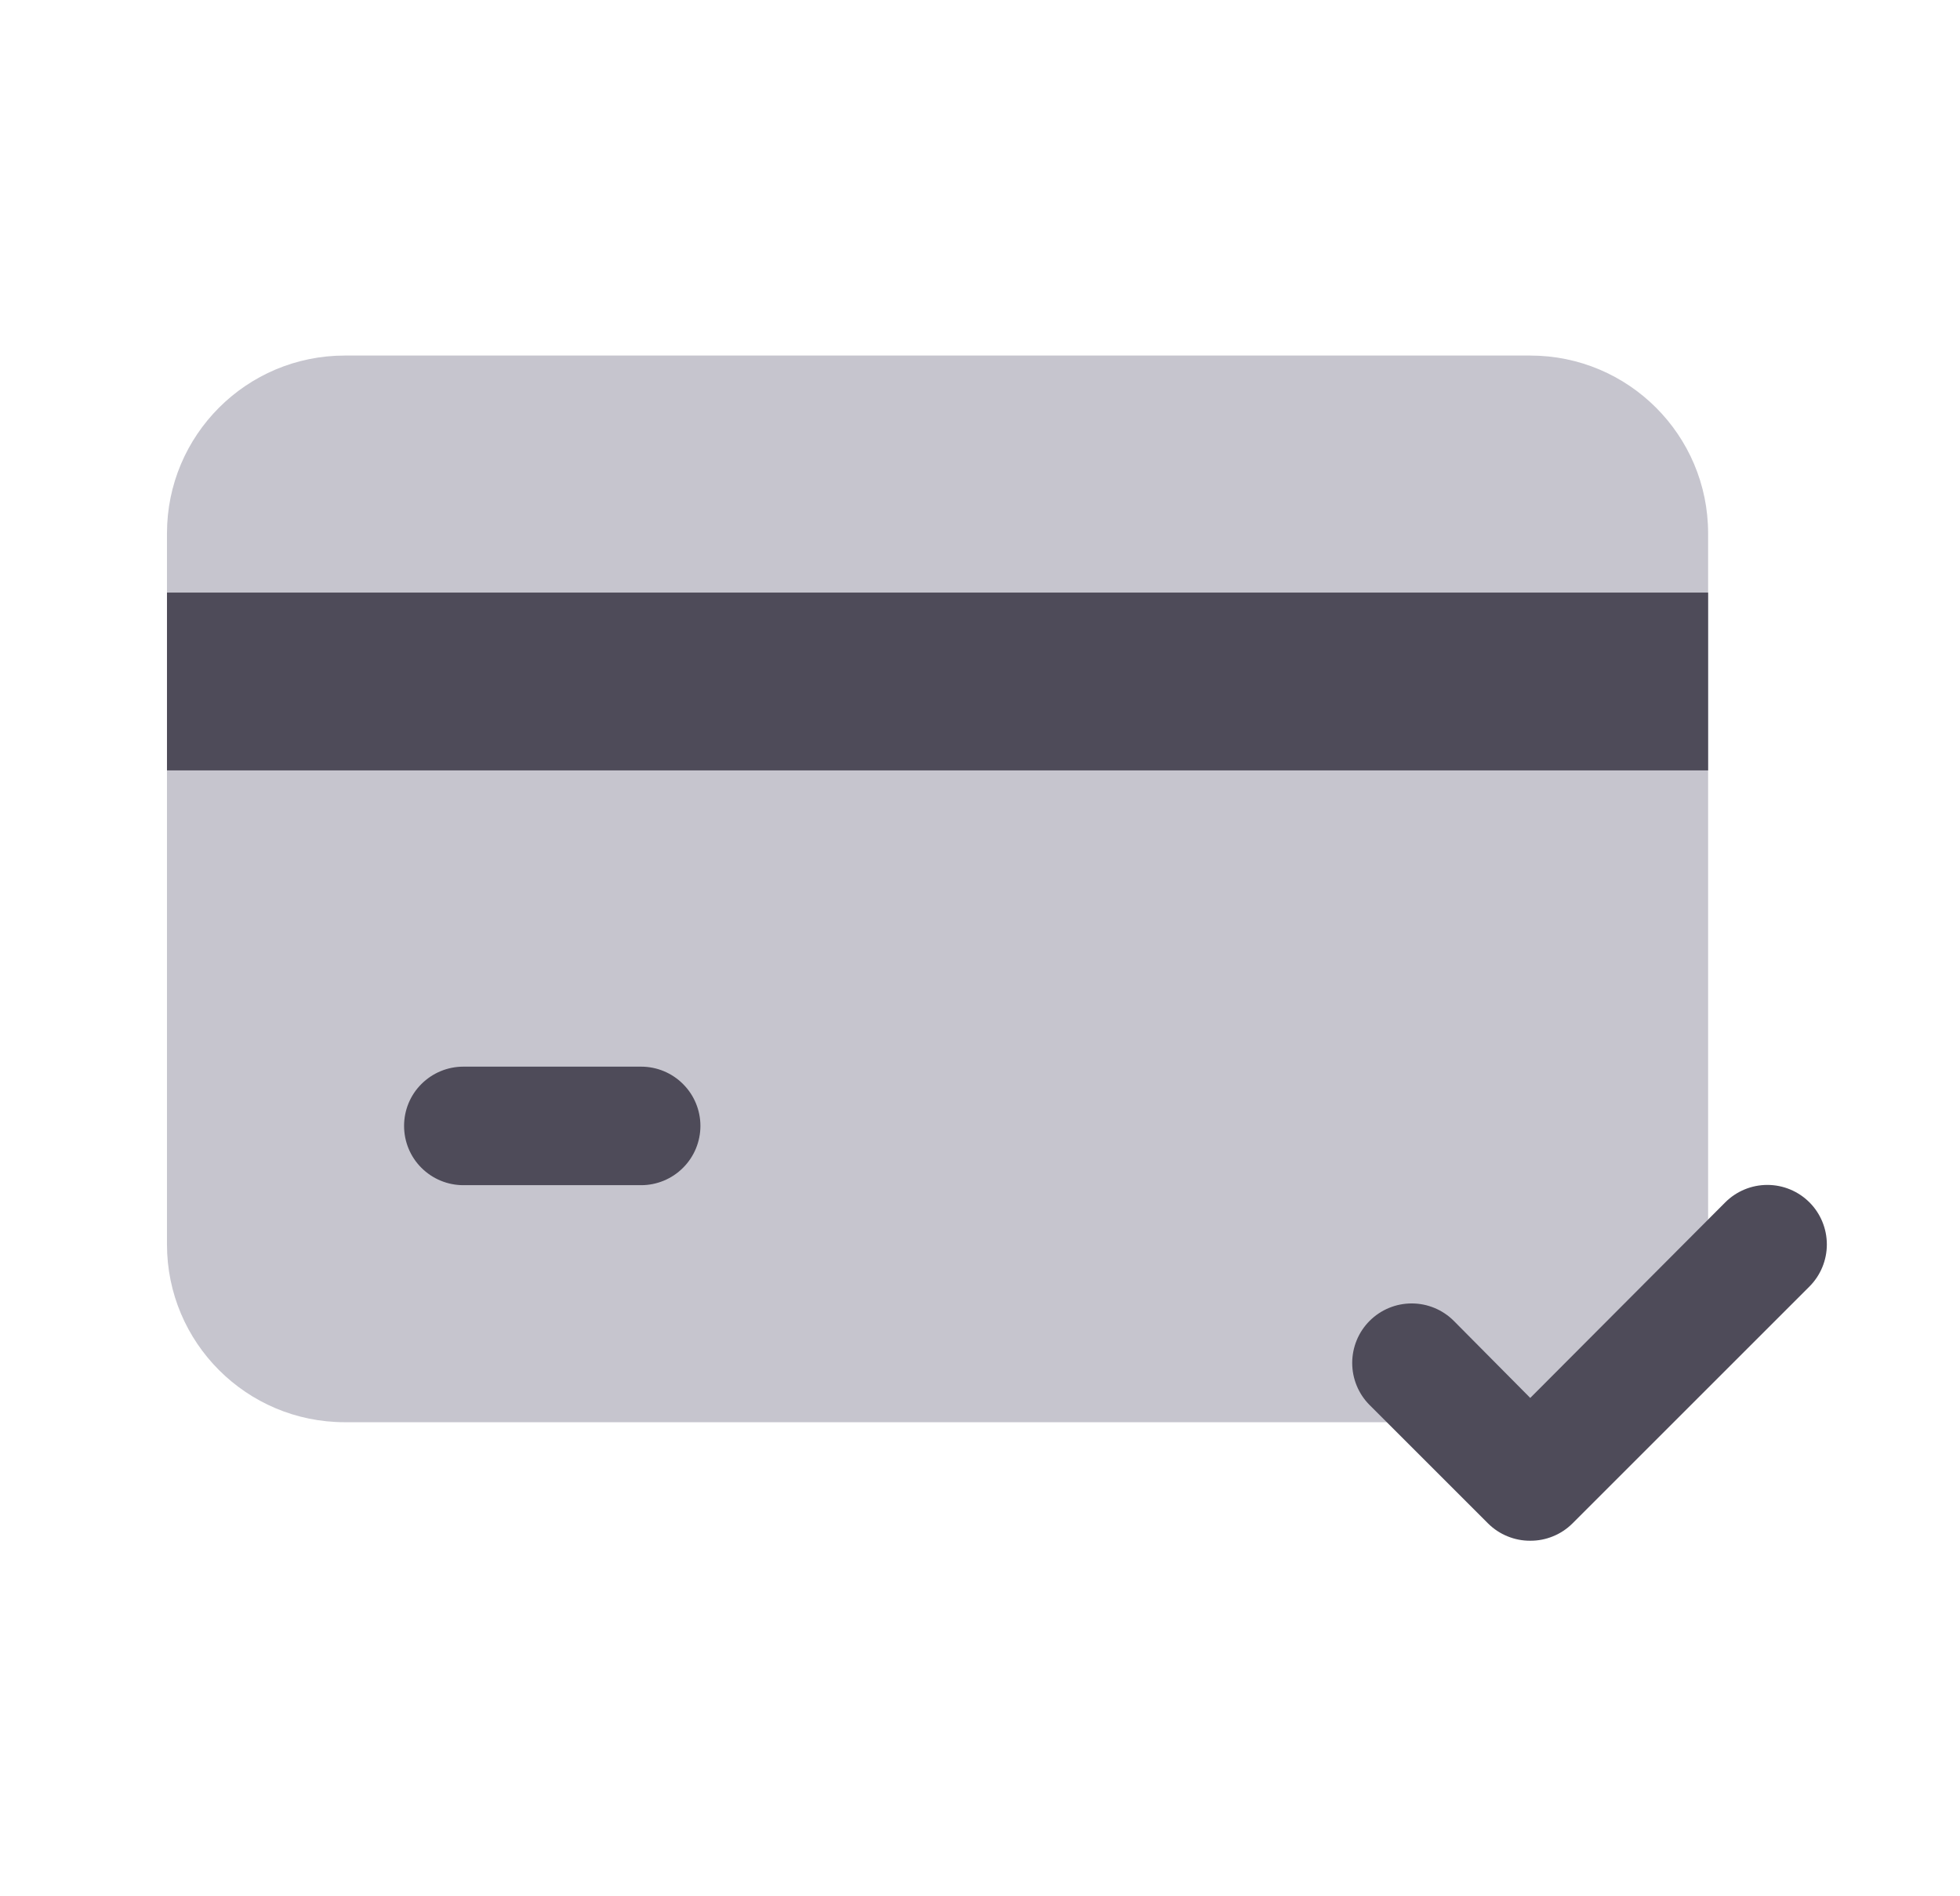 <svg width="31" height="30" viewBox="0 0 31 30" fill="none" xmlns="http://www.w3.org/2000/svg">
<path d="M24.203 5.625H5.453C3.9 5.625 2.641 6.884 2.641 8.438V19.688C2.641 21.241 3.9 22.5 5.453 22.5H24.203C25.756 22.5 27.016 21.241 27.016 19.688V8.438C27.016 6.884 25.756 5.625 24.203 5.625Z" fill="#C6C5CE"/>
<path d="M27.016 9.375H2.641V12.188H27.016V9.375Z" fill="#4E4B59"/>
<path d="M10.141 18.75H7.328C7.079 18.75 6.841 18.651 6.665 18.475C6.489 18.3 6.391 18.061 6.391 17.812C6.391 17.564 6.489 17.325 6.665 17.15C6.841 16.974 7.079 16.875 7.328 16.875H10.141C10.389 16.875 10.628 16.974 10.803 17.15C10.979 17.325 11.078 17.564 11.078 17.812C11.078 18.061 10.979 18.3 10.803 18.475C10.628 18.651 10.389 18.75 10.141 18.75Z" fill="#4E4B59"/>
<path d="M24.203 24.375C24.08 24.376 23.957 24.352 23.843 24.305C23.729 24.259 23.625 24.19 23.537 24.103L21.662 22.228C21.486 22.052 21.387 21.812 21.387 21.563C21.387 21.313 21.486 21.073 21.662 20.897C21.839 20.72 22.078 20.621 22.328 20.621C22.578 20.621 22.817 20.72 22.994 20.897L24.203 22.116L27.287 19.022C27.464 18.845 27.703 18.746 27.953 18.746C28.203 18.746 28.442 18.845 28.619 19.022C28.795 19.198 28.894 19.438 28.894 19.688C28.894 19.937 28.795 20.177 28.619 20.353L24.869 24.103C24.781 24.19 24.677 24.259 24.563 24.305C24.449 24.352 24.326 24.376 24.203 24.375Z" fill="#4E4B59"/>
</svg>
